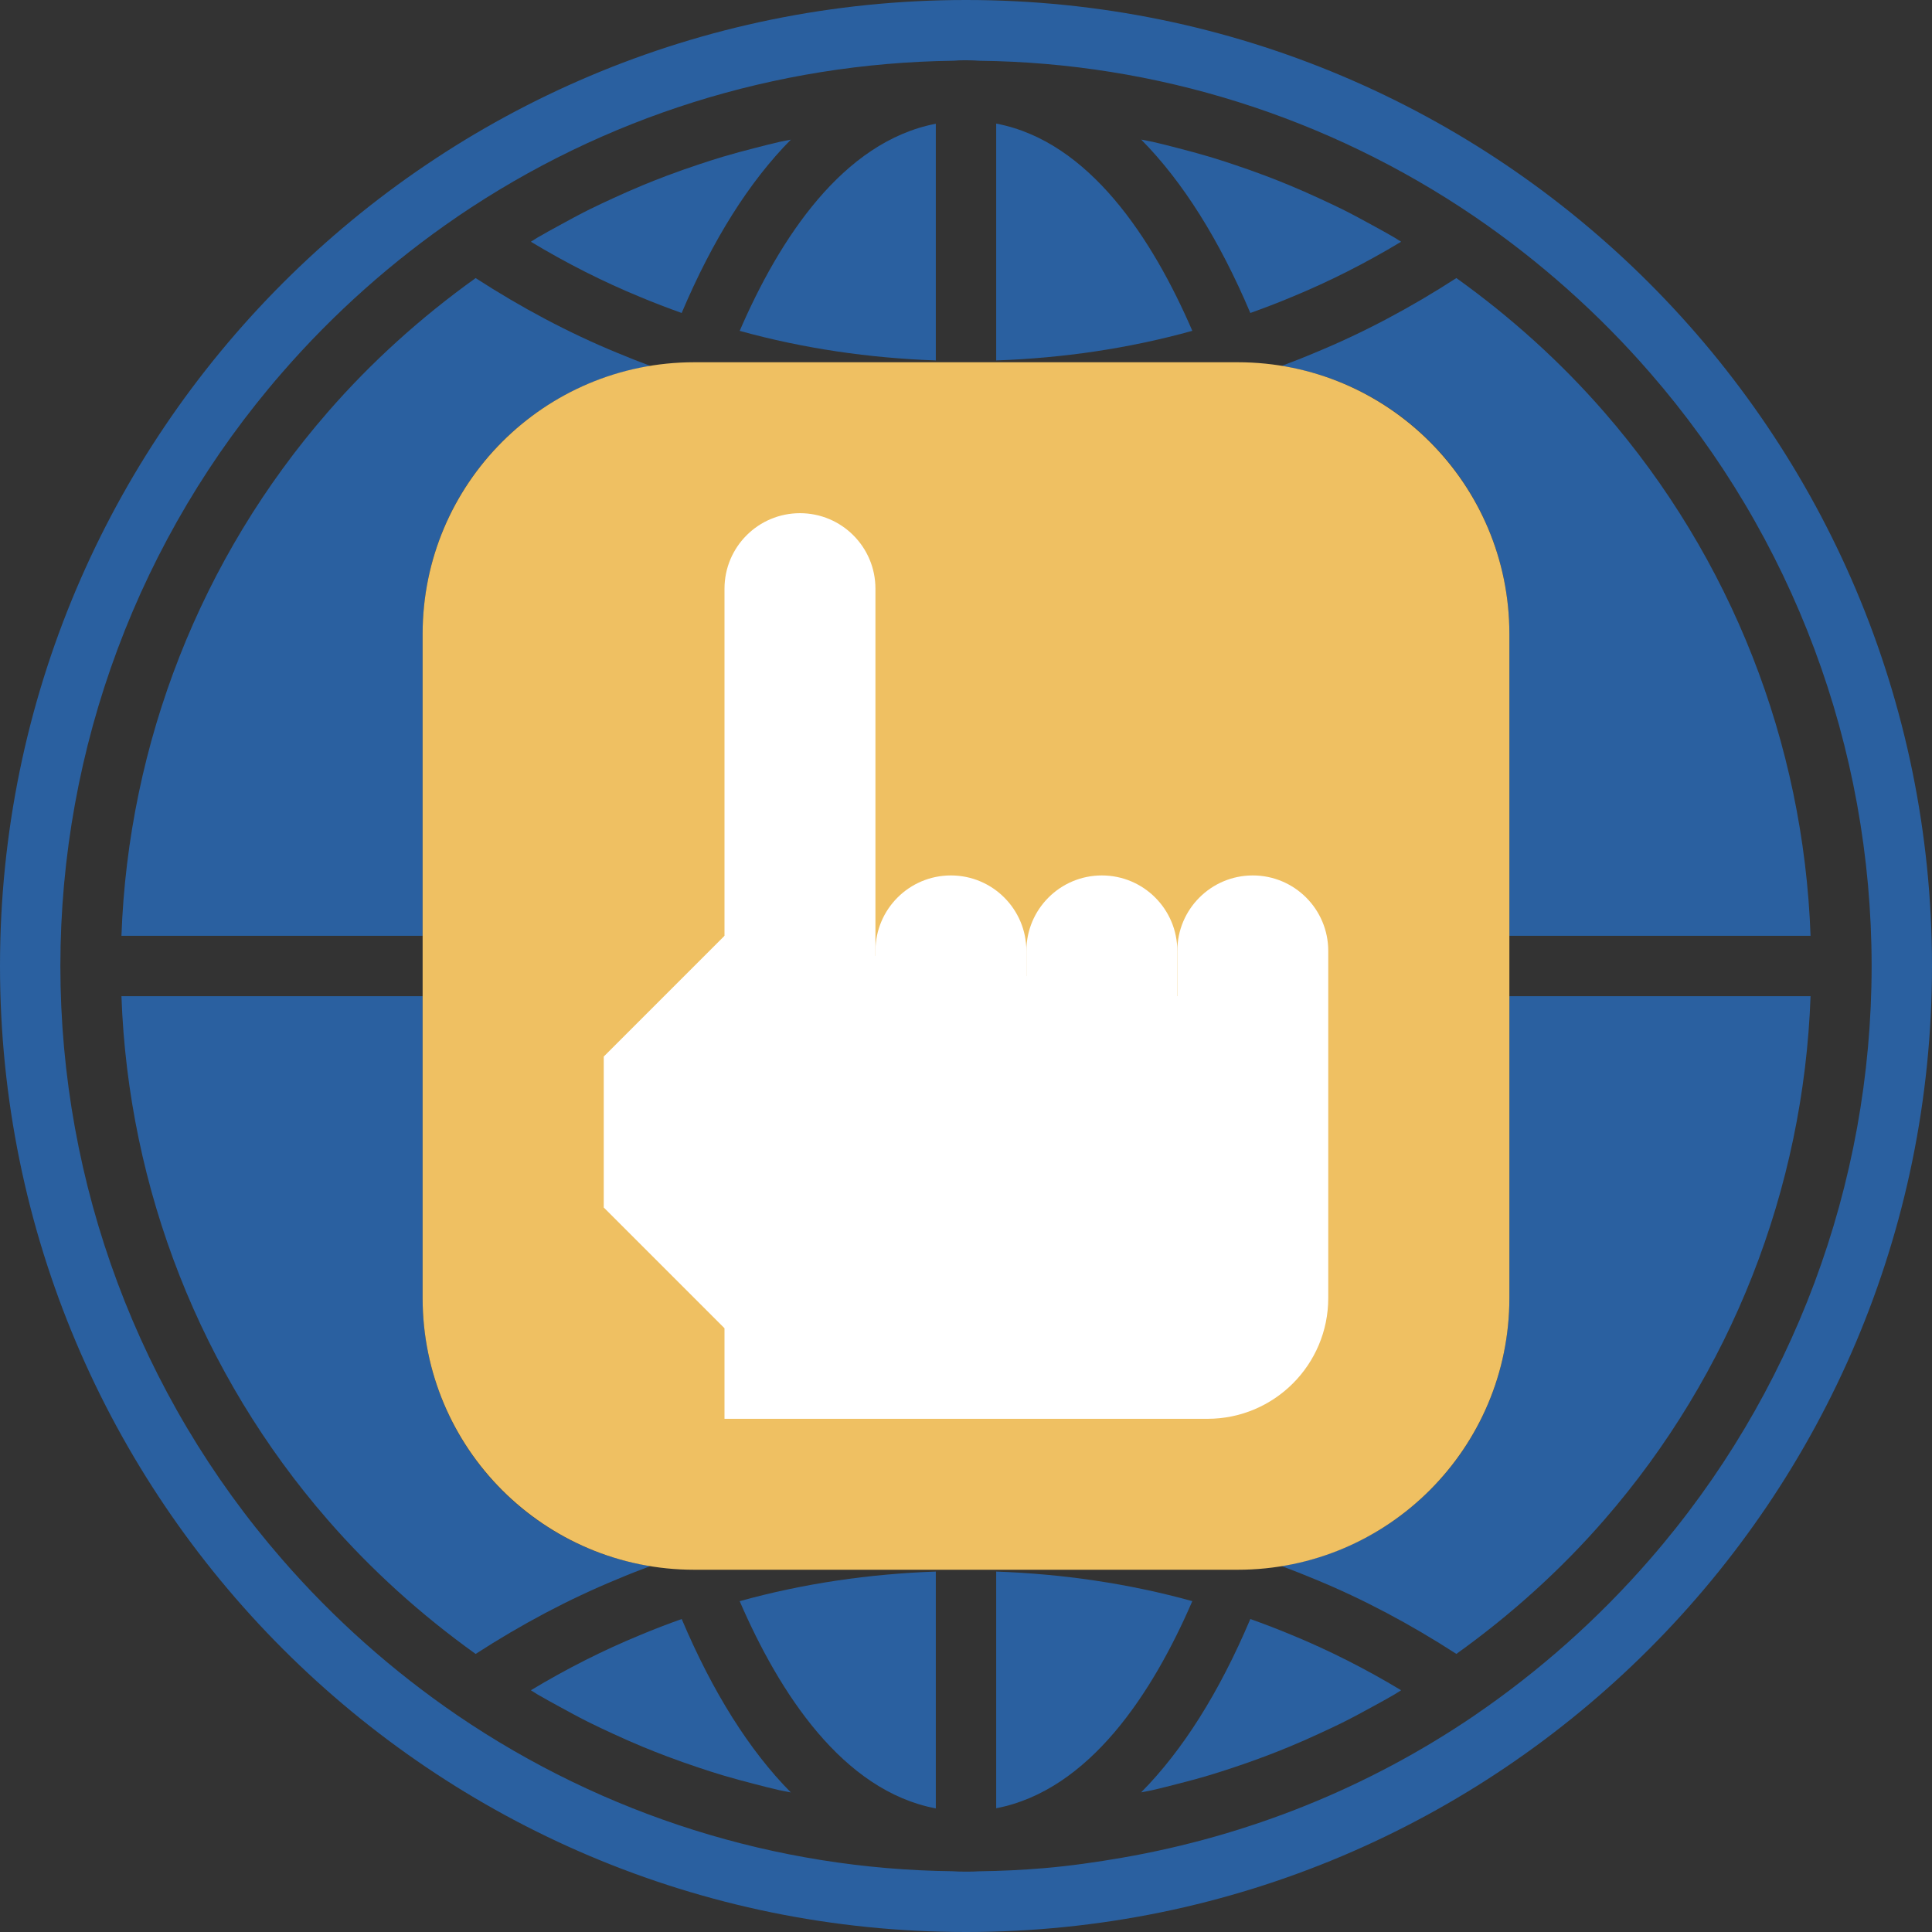<?xml version="1.0" encoding="iso-8859-1"?>
<!-- Generator: Adobe Illustrator 19.0.0, SVG Export Plug-In . SVG Version: 6.00 Build 0)  -->
<svg version="1.1" id="Capa_1" xmlns="http://www.w3.org/2000/svg" xmlns:xlink="http://www.w3.org/1999/xlink" x="0px" y="0px"
	 viewBox="0 0 512 512" style="enable-background:new 0 0 512 512;" xml:space="preserve">
<rect x="0" y="0" width="512" height="512" fill="#333333" stroke="none"/>
<g>
	<path style="fill:#2A60A0;" d="M248,95.52V32.792c-24.728,4.76-41.456,30.568-51.976,54.888
		C212.912,92.368,230.424,94.896,248,95.52z"/>
	<path style="fill:#2A60A0;" d="M180.648,82.944c8.24-19.464,17.96-34.848,28.936-45.936c-0.952,0.2-1.92,0.352-2.864,0.56
		c-2.176,0.488-4.328,1.056-6.488,1.608c-2.896,0.736-5.784,1.504-8.648,2.36c-2.176,0.648-4.328,1.352-6.472,2.064
		c-2.8,0.928-5.576,1.904-8.336,2.944c-2.12,0.8-4.232,1.632-6.328,2.496c-2.736,1.128-5.448,2.336-8.144,3.576
		c-2.032,0.936-4.064,1.88-6.072,2.872c-2.72,1.36-5.4,2.808-8.072,4.28c-1.896,1.04-3.792,2.064-5.664,3.16
		c-0.616,0.36-1.2,0.768-1.808,1.136C150.12,69.752,159.8,74.648,169.6,78.68C173.304,80.232,176.984,81.632,180.648,82.944z"/>
	<path style="fill:#2A60A0;" d="M112,168c0-35.792,25.936-65.456,60.432-71c-2.992-1.12-5.992-2.288-8.976-3.544
		c-12.728-5.232-25.288-11.92-37.408-19.76C111.64,84.016,98.432,95.904,86.84,109.24C53.224,147.872,34.008,196.872,32.184,248H112
		V168z"/>
	<path style="fill:#2A60A0;" d="M264,95.52c17.592-0.616,35.096-3.152,51.976-7.848C305.456,63.328,288.68,37.424,264,32.752V95.52z
		"/>
	<path style="fill:#2A60A0;" d="M342.328,78.704c9.848-4.048,19.544-8.952,28.984-14.64c-0.6-0.36-1.184-0.768-1.784-1.12
		c-1.888-1.112-3.816-2.152-5.736-3.208c-2.648-1.456-5.304-2.896-8-4.24c-2.016-1-4.048-1.944-6.088-2.888
		c-2.688-1.24-5.392-2.44-8.128-3.568c-2.08-0.864-4.184-1.688-6.288-2.488c-2.768-1.048-5.552-2.024-8.36-2.96
		c-2.128-0.712-4.256-1.408-6.408-2.048c-2.872-0.856-5.768-1.632-8.672-2.376c-2.128-0.544-4.248-1.104-6.392-1.584
		c-1.008-0.224-2.024-0.384-3.032-0.6c10.96,11.088,20.688,26.488,28.928,45.96C335.008,81.632,338.68,80.24,342.328,78.704z"/>
	<path style="fill:#2A60A0;" d="M339.632,96.976C373.944,102.4,400,132.128,400,168v80h79.816
		c-1.824-51.128-21.048-100.128-54.648-138.752c-11.592-13.344-24.808-25.232-39.216-35.56c-12.12,7.84-24.688,14.528-37.48,19.784
		C345.552,94.712,342.592,95.872,339.632,96.976z"/>
	<path style="fill:#2A60A0;" d="M330.008,399.952C360.448,398.656,384,374.088,384,344V168c0-30.088-23.552-54.656-53.616-55.928
		c-0.248-0.016-0.424-0.024-0.64-0.032c-0.576-0.032-1.2-0.04-1.744-0.04H184c-0.624,0-1.352-0.008-2.008,0.048
		C151.552,113.344,128,137.912,128,168v176c0,30.088,23.552,54.656,53.616,55.928c0.176,0.016,0.304,0.016,0.464,0.024
		C182.712,400,183.4,400,184,400h144C328.624,400,329.352,400.008,330.008,399.952z"/>
	<path style="fill:#2A60A0;" d="M248,416.48c-17.592,0.616-35.096,3.152-51.976,7.848c10.528,24.344,27.296,50.248,51.976,54.92
		V416.48z"/>
	<path style="fill:#2A60A0;" d="M331.352,429.056c-8.24,19.464-17.96,34.848-28.936,45.936c0.952-0.2,1.92-0.352,2.872-0.56
		c2.176-0.488,4.328-1.056,6.48-1.6c2.896-0.736,5.784-1.504,8.648-2.36c2.168-0.648,4.32-1.352,6.472-2.064
		c2.8-0.928,5.584-1.912,8.344-2.952c2.12-0.8,4.224-1.632,6.32-2.496c2.744-1.136,5.464-2.336,8.16-3.584
		c2.024-0.936,4.048-1.872,6.048-2.864c2.728-1.36,5.416-2.816,8.096-4.288c1.888-1.04,3.792-2.056,5.648-3.152
		c0.616-0.36,1.2-0.768,1.808-1.136c-9.432-5.688-19.112-10.584-28.912-14.616C338.696,431.768,335.016,430.368,331.352,429.056z"/>
	<path style="fill:#2A60A0;" d="M264,416.48v62.728c24.728-4.76,41.456-30.568,51.976-54.888
		C299.08,419.632,281.576,417.104,264,416.48z"/>
	<path style="fill:#2A60A0;" d="M172.368,415.024C138.056,409.6,112,379.872,112,344v-80H32.184
		c1.824,51.128,21.048,100.128,54.648,138.752c11.592,13.344,24.808,25.232,39.216,35.56c12.12-7.84,24.688-14.528,37.48-19.784
		C166.448,417.288,169.408,416.128,172.368,415.024z"/>
	<path style="fill:#2A60A0;" d="M400,344c0,35.792-25.936,65.456-60.432,71c2.992,1.12,5.992,2.288,8.976,3.544
		c12.728,5.232,25.288,11.92,37.408,19.76c14.408-10.32,27.616-22.208,39.208-35.544c33.608-38.632,52.832-87.632,54.656-138.76H400
		V344z"/>
	<path style="fill:#2A60A0;" d="M169.672,433.296c-9.848,4.048-19.544,8.952-28.984,14.64c0.6,0.36,1.184,0.768,1.784,1.12
		c1.888,1.112,3.816,2.144,5.736,3.2c2.648,1.456,5.304,2.896,8.008,4.248c2.008,1,4.048,1.944,6.088,2.888
		c2.688,1.24,5.392,2.44,8.12,3.568c2.088,0.864,4.184,1.688,6.296,2.488c2.768,1.048,5.552,2.024,8.352,2.96
		c2.128,0.712,4.256,1.408,6.408,2.048c2.872,0.856,5.768,1.632,8.672,2.376c2.128,0.544,4.248,1.104,6.392,1.584
		c1.008,0.224,2.032,0.384,3.04,0.6c-10.96-11.088-20.688-26.488-28.928-45.96C176.992,430.368,173.32,431.76,169.672,433.296z"/>
	<path style="fill:#2A60A0;" d="M256,0C114.616,0,0,114.616,0,256s114.616,256,256,256s256-114.616,256-256S397.384,0,256,0z
		 M390.76,454.608c-0.008,0-0.008,0.008-0.016,0.016c-28.2,19.192-59.928,31.88-93.264,37.672
		c-6.872,1.192-13.792,2.184-20.784,2.784c-5.72,0.488-11.472,0.752-17.248,0.832c-0.008,0-0.024,0-0.032,0c-0.024,0-0.056,0-0.08,0
		c-0.096,0-0.184,0.016-0.28,0.016C258.44,495.992,257.264,496,256,496c-1.168,0-2.44-0.008-3.608-0.104
		c-46.72-0.536-92.256-14.832-131.136-41.28c-17.232-11.768-32.872-25.688-46.496-41.376C36.864,369.712,16,313.864,16,256
		S36.864,142.288,74.768,98.752c13.616-15.68,29.256-29.6,46.48-41.352c0.008,0,0.008-0.008,0.016-0.016
		C160.032,31,205.432,16.736,252.56,16.096c0.008,0,0.016,0,0.032,0c0.048-0.008,0.12,0,0.168-0.008
		c0.064,0,0.128-0.008,0.192-0.008c0.64-0.072,1.744-0.112,2.968-0.112c0.128,0,0.248,0.008,0.384,0.008
		c1.12,0.008,2.304,0.048,3.312,0.128c46.72,0.536,92.256,14.832,131.136,41.28c17.232,11.768,32.872,25.688,46.496,41.376
		C475.136,142.288,496,198.136,496,256s-20.864,113.712-58.768,157.248C423.616,428.928,407.984,442.848,390.76,454.608z"/>
</g>
<path style="fill:#EFC062;" d="M328,416H184c-39.768,0-72-32.232-72-72V168c0-39.768,32.232-72,72-72h144c39.768,0,72,32.232,72,72
	v176C400,383.768,367.768,416,328,416z"/>
<g>
	<path style="fill:#FFFFFF;" d="M272,264v-12c0-11.048,8.952-20,20-20l0,0c11.048,0,20,8.952,20,20v12"/>
	<path style="fill:#FFFFFF;" d="M232,264v-12c0-11.048,8.952-20,20-20l0,0c11.048,0,20,8.952,20,20v12"/>
	<path style="fill:#FFFFFF;" d="M192,280V156c0-11.048,8.952-20,20-20l0,0c11.048,0,20,8.952,20,20v108"/>
	<path style="fill:#FFFFFF;" d="M312,264v-12c0-11.048,8.952-20,20-20l0,0c11.048,0,20,8.952,20,20v92c0,17.672-14.328,32-32,32H192
		v-24l-32-32v-40l32-32"/>
</g>
<g>
</g>
<g>
</g>
<g>
</g>
<g>
</g>
<g>
</g>
<g>
</g>
<g>
</g>
<g>
</g>
<g>
</g>
<g>
</g>
<g>
</g>
<g>
</g>
<g>
</g>
<g>
</g>
<g>
</g>
</svg>
